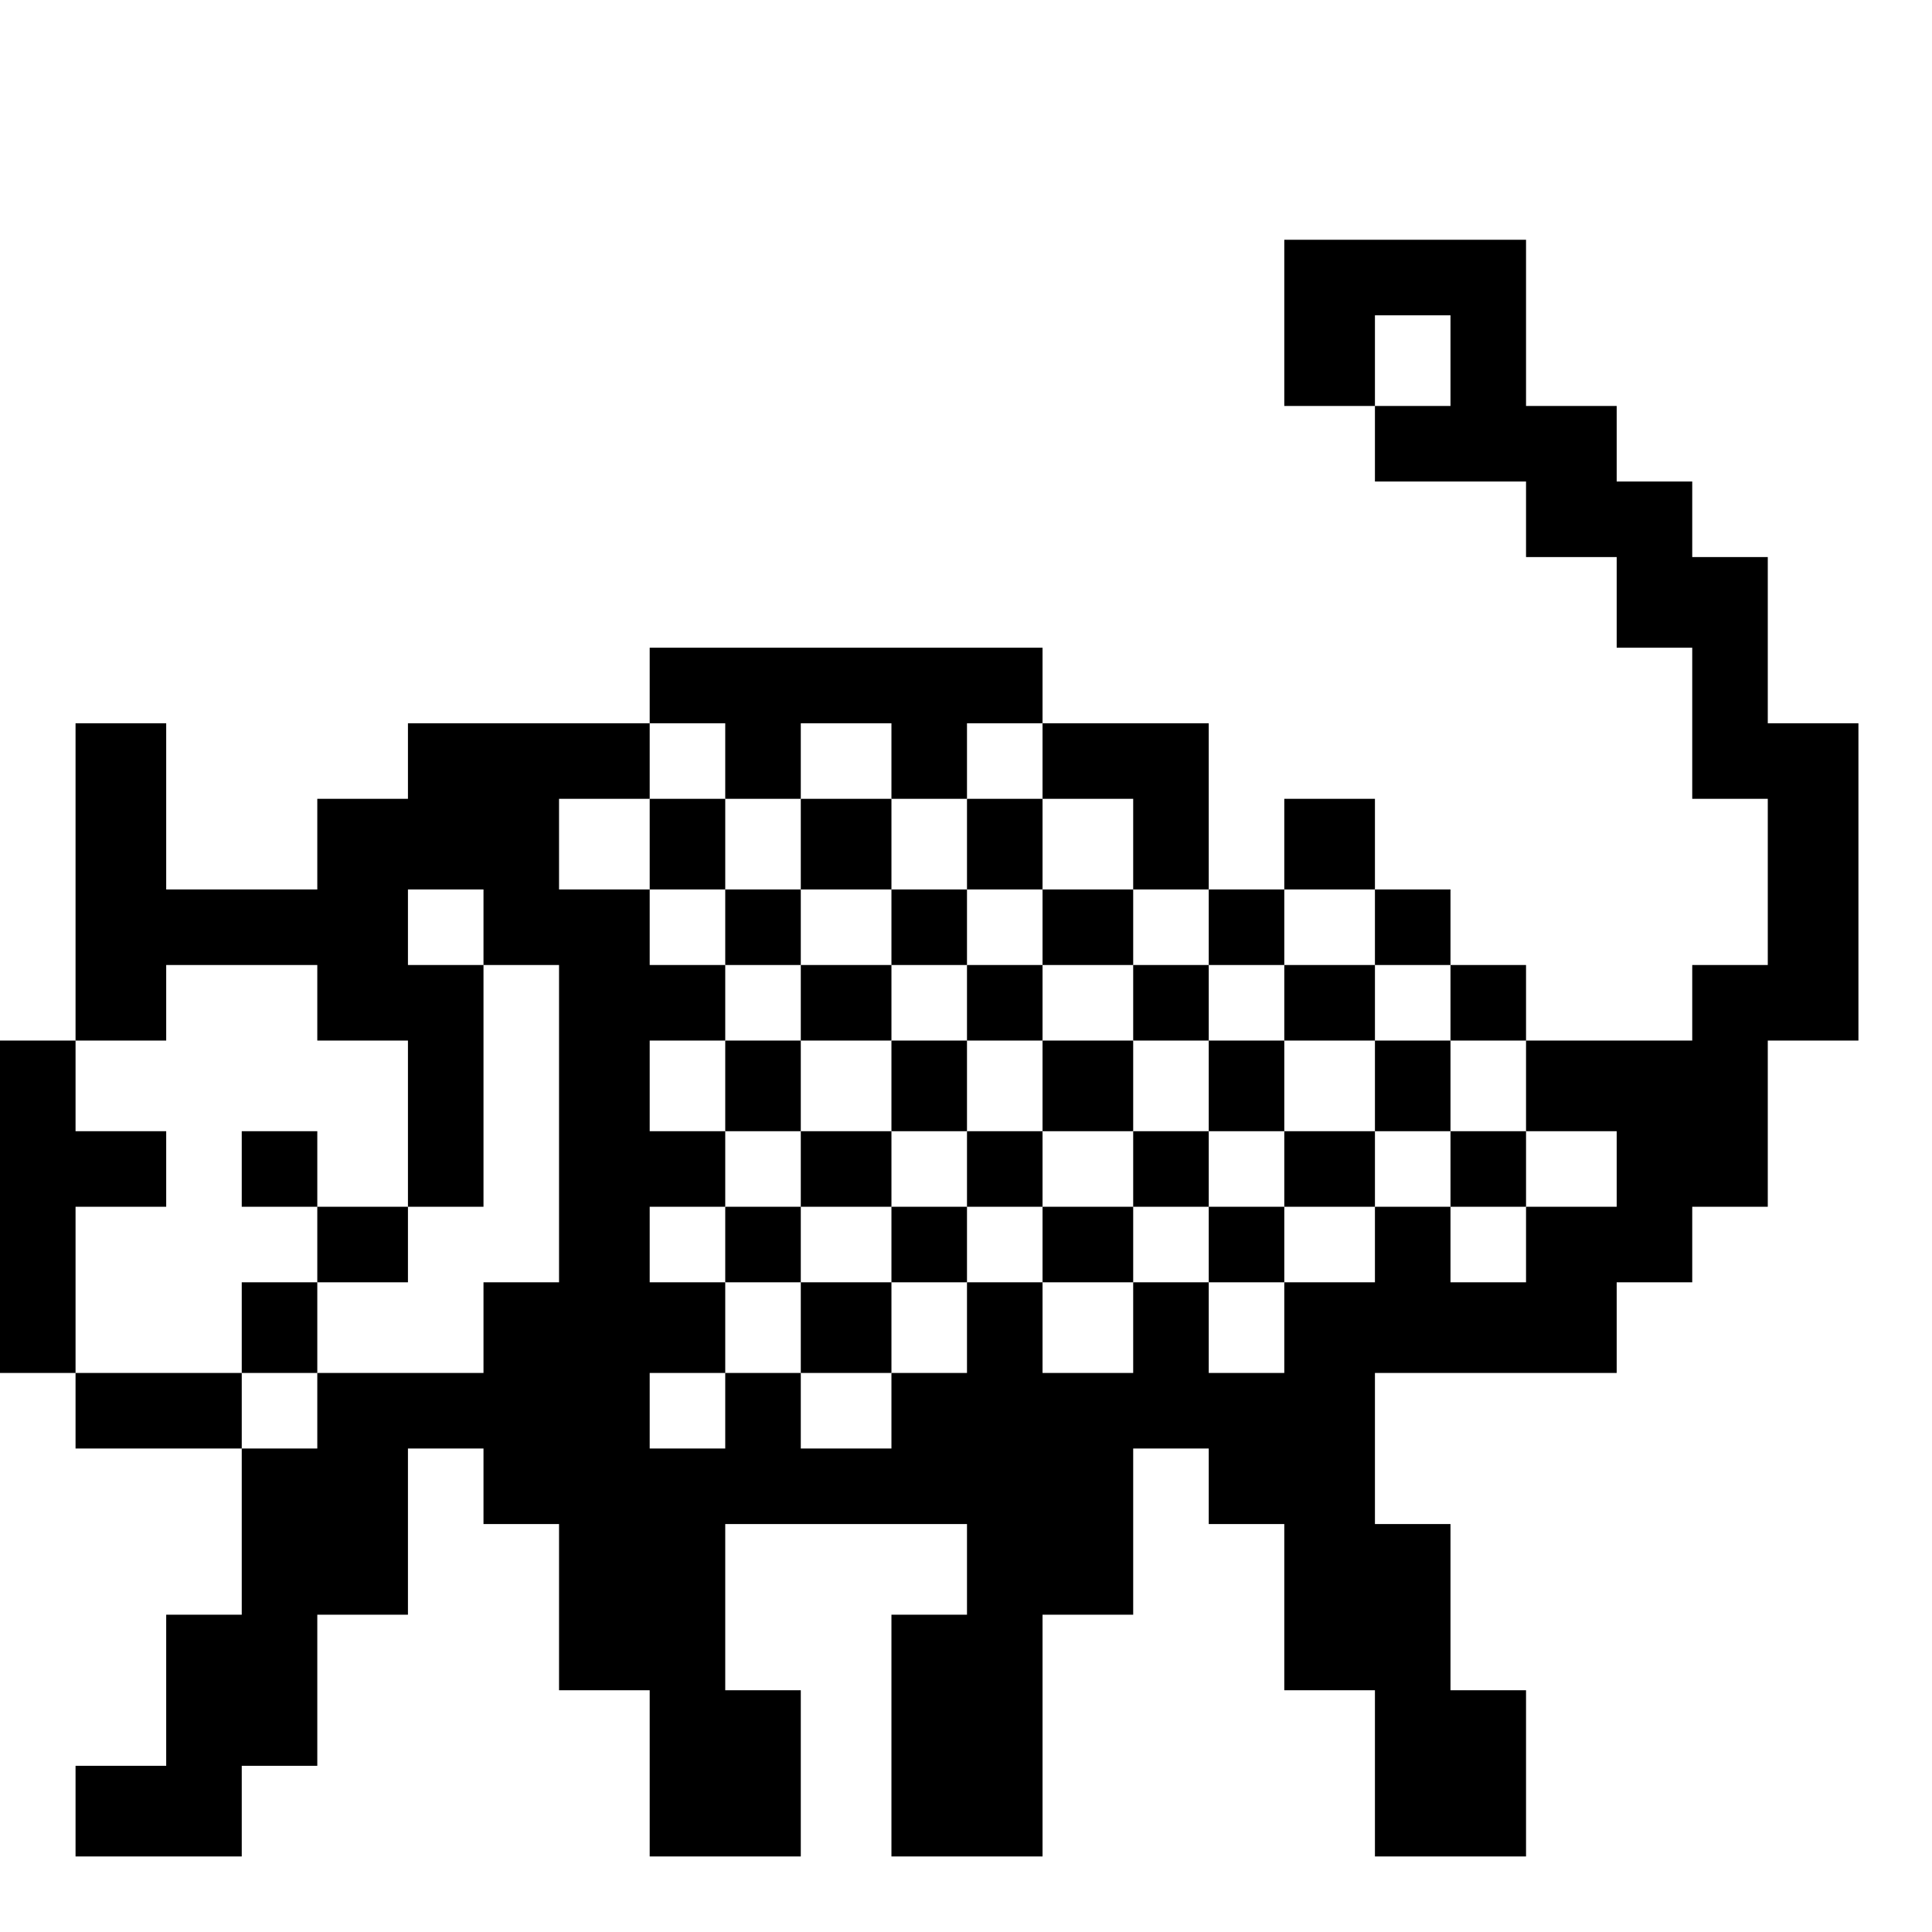 <?xml version="1.0" standalone="no"?>
<!DOCTYPE svg PUBLIC "-//W3C//DTD SVG 20010904//EN"
 "http://www.w3.org/TR/2001/REC-SVG-20010904/DTD/svg10.dtd">
<svg version="1.0" xmlns="http://www.w3.org/2000/svg"
 width="468pt" height="468pt" viewBox="0 0 468 468"
 preserveAspectRatio="xMidYMid meet">
<g transform="translate(0,468) scale(0.366,-0.366)"
fill="#000000" stroke="none">
<path d="M850 1065 l0 -55 30 0 30 0 0 -25 0 -25 50 0 50 0 0 -25 0 -25 30 0
30 0 0 -30 0 -30 25 0 25 0 0 -50 0 -50 25 0 25 0 0 -55 0 -55 -25 0 -25 0 0
-25 0 -25 -55 0 -55 0 0 25 0 25 -25 0 -25 0 0 25 0 25 -25 0 -25 0 0 30 0 30
-30 0 -30 0 0 -30 0 -30 -25 0 -25 0 0 55 0 55 -55 0 -55 0 0 25 0 25 -130 0
-130 0 0 -25 0 -25 -80 0 -80 0 0 -25 0 -25 -30 0 -30 0 0 -30 0 -30 -50 0
-50 0 0 55 0 55 -30 0 -30 0 0 -105 0 -105 -25 0 -25 0 0 -110 0 -110 25 0 25
0 0 -25 0 -25 55 0 55 0 0 -55 0 -55 -25 0 -25 0 0 -50 0 -50 -30 0 -30 0 0
-30 0 -30 55 0 55 0 0 30 0 30 25 0 25 0 0 50 0 50 30 0 30 0 0 55 0 55 25 0
25 0 0 -25 0 -25 25 0 25 0 0 -55 0 -55 30 0 30 0 0 -55 0 -55 50 0 50 0 0 55
0 55 -25 0 -25 0 0 55 0 55 80 0 80 0 0 -30 0 -30 -25 0 -25 0 0 -80 0 -80 50
0 50 0 0 80 0 80 30 0 30 0 0 55 0 55 25 0 25 0 0 -25 0 -25 25 0 25 0 0 -55
0 -55 30 0 30 0 0 -55 0 -55 50 0 50 0 0 55 0 55 -25 0 -25 0 0 55 0 55 -25 0
-25 0 0 50 0 50 80 0 80 0 0 30 0 30 25 0 25 0 0 25 0 25 25 0 25 0 0 55 0 55
30 0 30 0 0 105 0 105 -30 0 -30 0 0 55 0 55 -25 0 -25 0 0 25 0 25 -25 0 -25
0 0 25 0 25 -30 0 -30 0 0 55 0 55 -80 0 -80 0 0 -55z m110 -25 l0 -30 -25 0
-25 0 0 30 0 30 25 0 25 0 0 -30z m-480 -265 l0 -25 25 0 25 0 0 25 0 25 30 0
30 0 0 -25 0 -25 25 0 25 0 0 25 0 25 25 0 25 0 0 -25 0 -25 30 0 30 0 0 -30
0 -30 25 0 25 0 0 -25 0 -25 25 0 25 0 0 25 0 25 30 0 30 0 0 -25 0 -25 25 0
25 0 0 -25 0 -25 25 0 25 0 0 -30 0 -30 30 0 30 0 0 -25 0 -25 -30 0 -30 0 0
-25 0 -25 -25 0 -25 0 0 25 0 25 -25 0 -25 0 0 -25 0 -25 -30 0 -30 0 0 -30 0
-30 -25 0 -25 0 0 30 0 30 -25 0 -25 0 0 -30 0 -30 -30 0 -30 0 0 30 0 30 -25
0 -25 0 0 -30 0 -30 -25 0 -25 0 0 -25 0 -25 -30 0 -30 0 0 25 0 25 -25 0 -25
0 0 -25 0 -25 -25 0 -25 0 0 25 0 25 25 0 25 0 0 30 0 30 -25 0 -25 0 0 25 0
25 25 0 25 0 0 25 0 25 -25 0 -25 0 0 30 0 30 25 0 25 0 0 25 0 25 -25 0 -25
0 0 25 0 25 -30 0 -30 0 0 30 0 30 30 0 30 0 0 25 0 25 25 0 25 0 0 -25z
m-160 -110 l0 -25 25 0 25 0 0 -105 0 -105 -25 0 -25 0 0 -30 0 -30 -55 0 -55
0 0 -25 0 -25 -25 0 -25 0 0 25 0 25 -55 0 -55 0 0 55 0 55 30 0 30 0 0 25 0
25 -30 0 -30 0 0 30 0 30 30 0 30 0 0 25 0 25 50 0 50 0 0 -25 0 -25 30 0 30
0 0 -55 0 -55 25 0 25 0 0 80 0 80 -25 0 -25 0 0 25 0 25 25 0 25 0 0 -25z"/>
<path d="M430 720 l0 -30 25 0 25 0 0 -25 0 -25 25 0 25 0 0 -25 0 -25 -25 0
-25 0 0 -30 0 -30 25 0 25 0 0 -25 0 -25 -25 0 -25 0 0 -25 0 -25 25 0 25 0 0
-30 0 -30 30 0 30 0 0 30 0 30 25 0 25 0 0 25 0 25 25 0 25 0 0 -25 0 -25 30
0 30 0 0 25 0 25 25 0 25 0 0 -25 0 -25 25 0 25 0 0 25 0 25 30 0 30 0 0 25 0
25 25 0 25 0 0 -25 0 -25 25 0 25 0 0 25 0 25 -25 0 -25 0 0 30 0 30 -25 0
-25 0 0 25 0 25 -30 0 -30 0 0 -25 0 -25 -25 0 -25 0 0 25 0 25 -25 0 -25 0 0
25 0 25 -30 0 -30 0 0 30 0 30 -25 0 -25 0 0 -30 0 -30 -25 0 -25 0 0 30 0 30
-30 0 -30 0 0 -30 0 -30 -25 0 -25 0 0 30 0 30 -25 0 -25 0 0 -30z m160 -55
l0 -25 25 0 25 0 0 25 0 25 25 0 25 0 0 -25 0 -25 30 0 30 0 0 -25 0 -25 25 0
25 0 0 -30 0 -30 25 0 25 0 0 30 0 30 30 0 30 0 0 -30 0 -30 -30 0 -30 0 0
-25 0 -25 -25 0 -25 0 0 25 0 25 -25 0 -25 0 0 -25 0 -25 -30 0 -30 0 0 25 0
25 -25 0 -25 0 0 -25 0 -25 -25 0 -25 0 0 -25 0 -25 -30 0 -30 0 0 25 0 25 30
0 30 0 0 25 0 25 -30 0 -30 0 0 30 0 30 30 0 30 0 0 25 0 25 -30 0 -30 0 0 25
0 25 30 0 30 0 0 -25z"/>
<path d="M640 615 l0 -25 -25 0 -25 0 0 -30 0 -30 25 0 25 0 0 30 0 30 25 0
25 0 0 -30 0 -30 30 0 30 0 0 30 0 30 -30 0 -30 0 0 25 0 25 -25 0 -25 0 0
-25z"/>
<path d="M160 505 l0 -25 25 0 25 0 0 -25 0 -25 -25 0 -25 0 0 -30 0 -30 25 0
25 0 0 30 0 30 30 0 30 0 0 25 0 25 -30 0 -30 0 0 25 0 25 -25 0 -25 0 0 -25z"/>
</g>
</svg>
